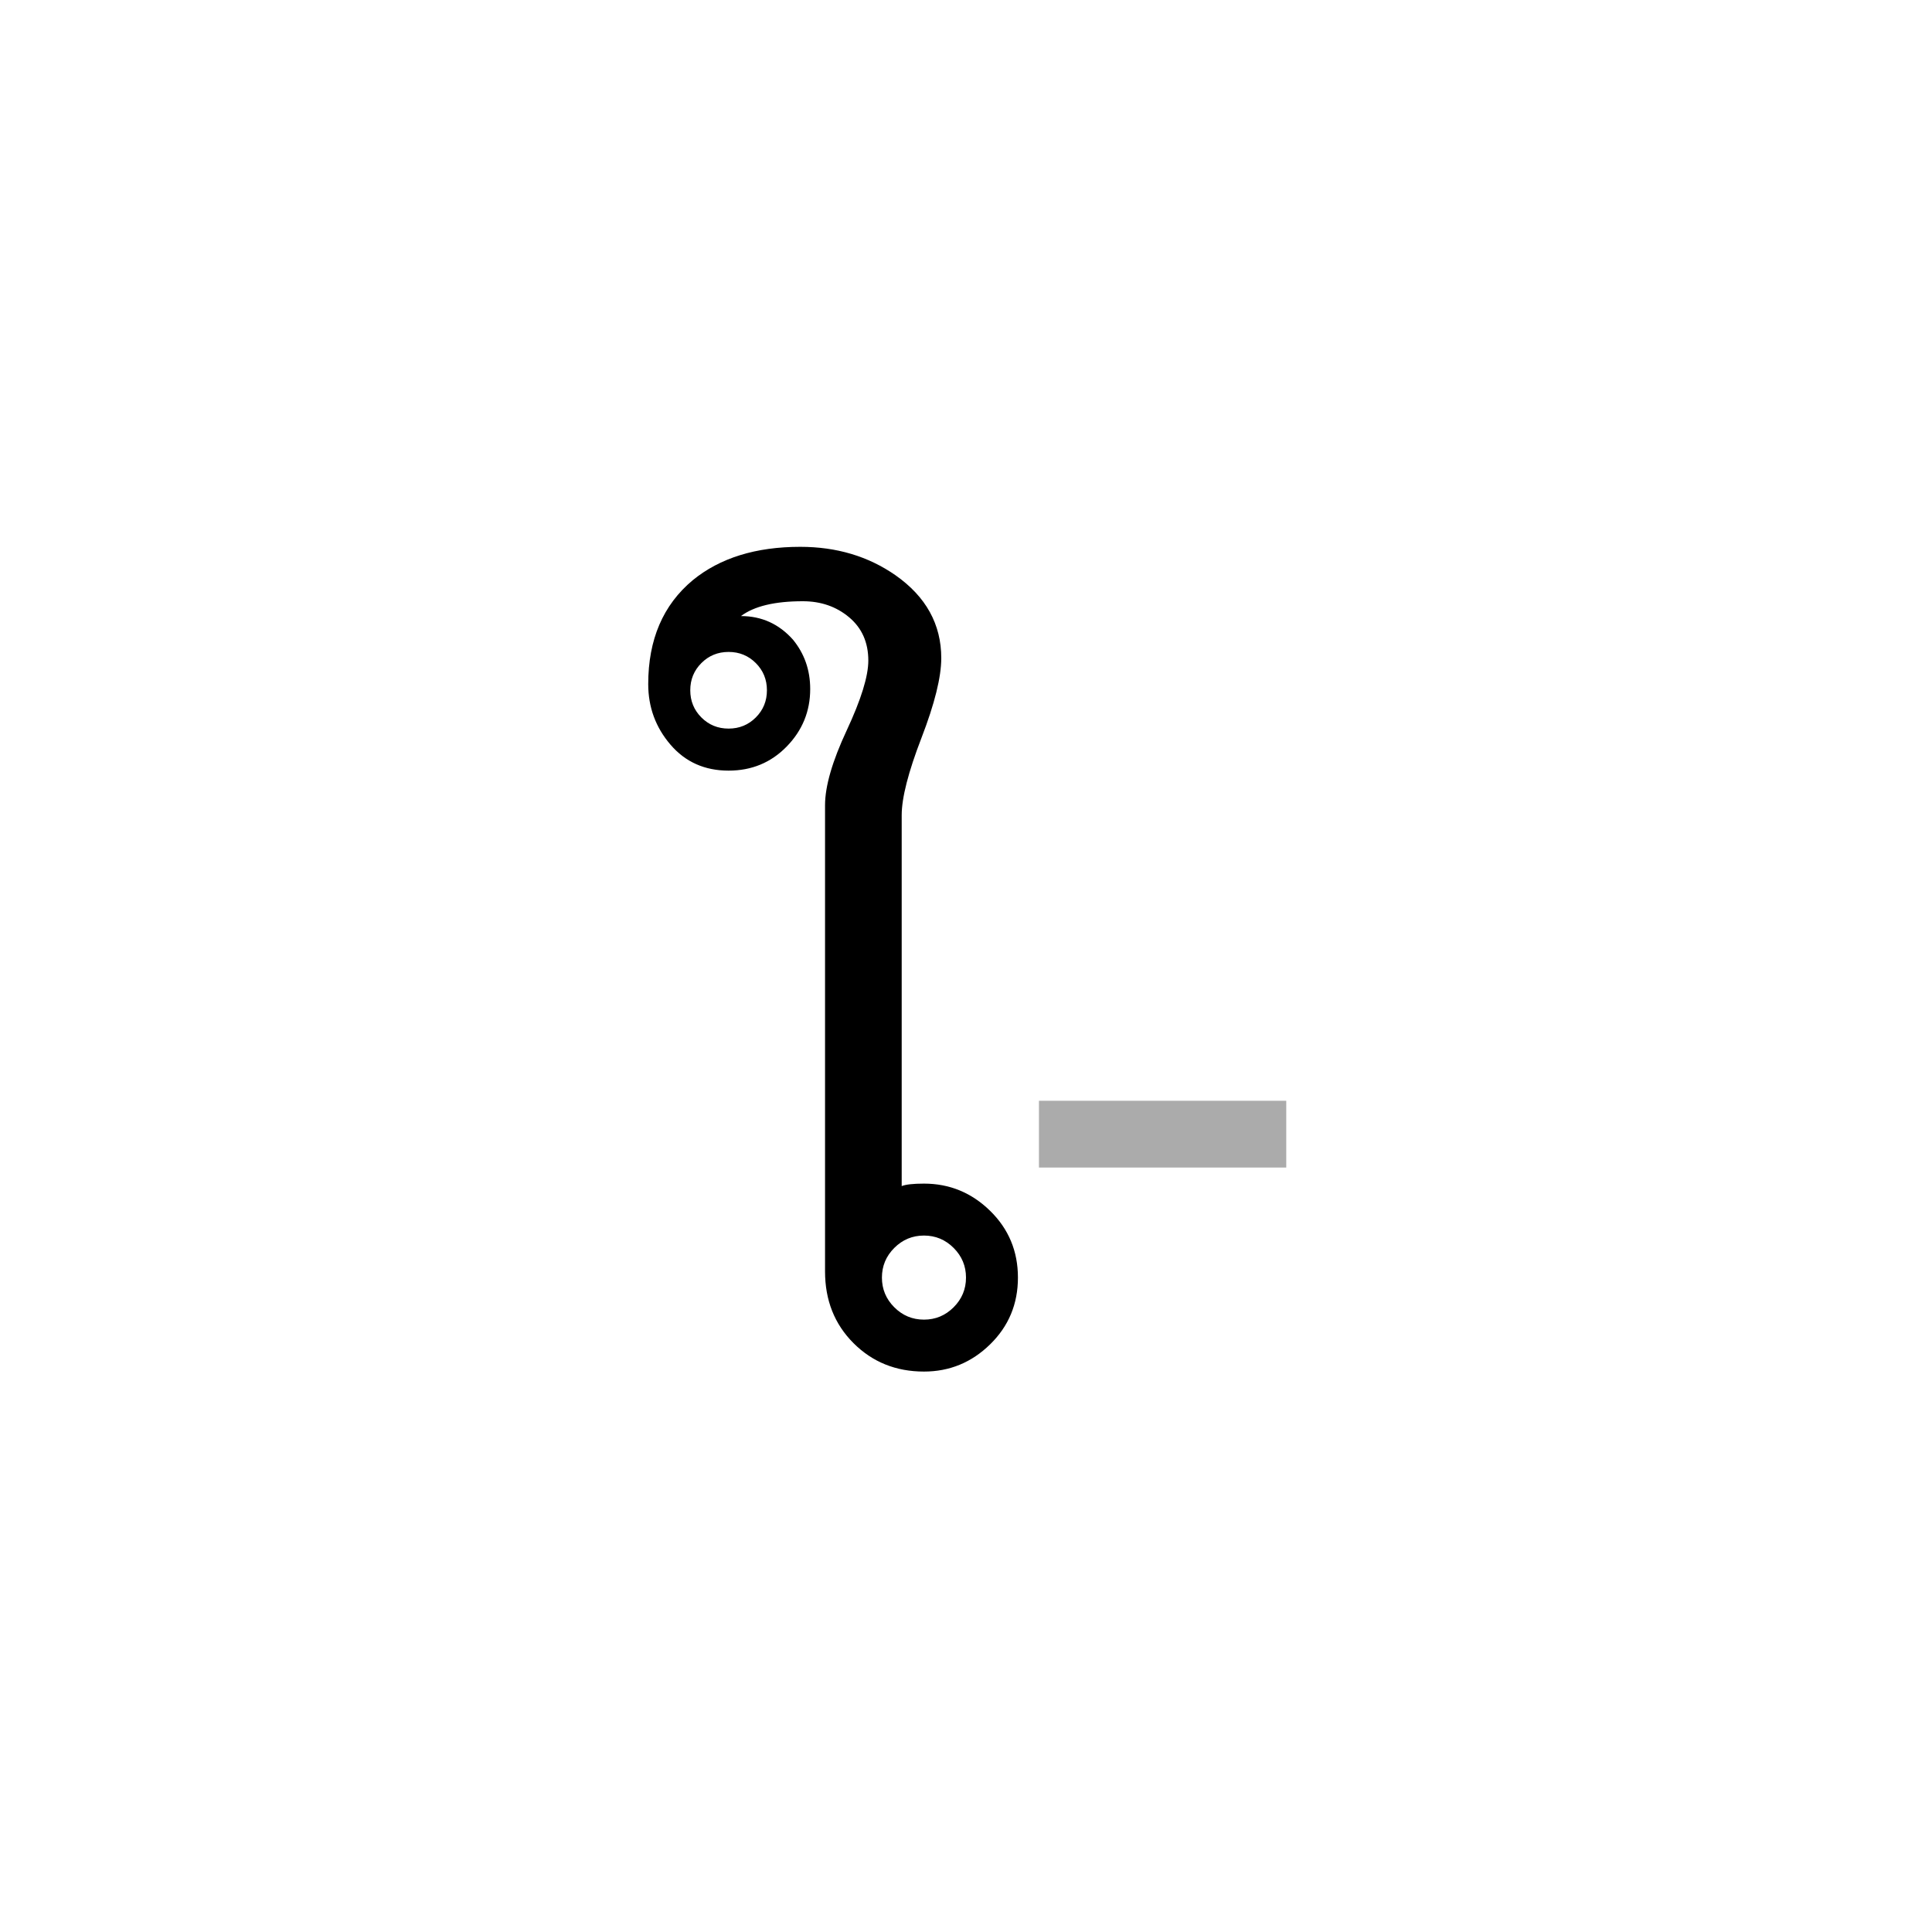<?xml version="1.0" encoding="UTF-8" standalone="no"?><!DOCTYPE svg PUBLIC "-//W3C//DTD SVG 1.1//EN" "http://www.w3.org/Graphics/SVG/1.1/DTD/svg11.dtd"><svg width="100%" height="100%" viewBox="0 0 100 100" version="1.1" xmlns="http://www.w3.org/2000/svg" xmlns:xlink="http://www.w3.org/1999/xlink" xml:space="preserve" xmlns:serif="http://www.serif.com/" style="fill-rule:evenodd;clip-rule:evenodd;stroke-linejoin:round;stroke-miterlimit:1.414;"><rect id="glides" x="-100" y="0" width="700" height="1100" style="fill:none;"/><path d="M52.688,66.128c0,1.365 -0.48,2.517 -1.44,3.456c-0.96,0.939 -2.101,1.408 -3.424,1.408c-1.451,0 -2.667,-0.491 -3.648,-1.472c-0.981,-0.981 -1.472,-2.219 -1.472,-3.712l0,-24.128c0,-0.981 0.373,-2.272 1.12,-3.872c0.747,-1.6 1.12,-2.805 1.12,-3.616c0,-0.939 -0.331,-1.685 -0.992,-2.24c-0.661,-0.555 -1.461,-0.832 -2.4,-0.832c-1.451,0 -2.517,0.256 -3.2,0.768c1.067,0 1.963,0.405 2.688,1.216c0.597,0.725 0.896,1.579 0.896,2.56c0,1.152 -0.405,2.144 -1.216,2.976c-0.811,0.832 -1.813,1.248 -3.008,1.248c-1.237,0 -2.24,-0.448 -3.008,-1.344c-0.768,-0.896 -1.152,-1.941 -1.152,-3.136c0,-2.304 0.768,-4.096 2.304,-5.376c1.408,-1.152 3.264,-1.728 5.568,-1.728c1.877,0 3.52,0.491 4.928,1.472c1.579,1.109 2.368,2.539 2.368,4.288c0,0.981 -0.341,2.357 -1.024,4.128c-0.683,1.771 -1.024,3.104 -1.024,4l0,19.2c0.213,-0.085 0.597,-0.128 1.152,-0.128c1.323,0 2.464,0.469 3.424,1.408c0.96,0.939 1.44,2.091 1.44,3.456Zm-2.688,0c0,-0.597 -0.213,-1.109 -0.64,-1.536c-0.427,-0.427 -0.939,-0.64 -1.536,-0.64c-0.597,0 -1.109,0.213 -1.536,0.64c-0.427,0.427 -0.64,0.939 -0.64,1.536c0,0.597 0.213,1.109 0.64,1.536c0.427,0.427 0.939,0.64 1.536,0.64c0.597,0 1.109,-0.213 1.536,-0.64c0.427,-0.427 0.64,-0.939 0.64,-1.536Zm-10.304,-30.4c0,-0.555 -0.192,-1.024 -0.576,-1.408c-0.384,-0.384 -0.853,-0.576 -1.408,-0.576c-0.555,0 -1.024,0.192 -1.408,0.576c-0.384,0.384 -0.576,0.853 -0.576,1.408c0,0.555 0.192,1.024 0.576,1.408c0.384,0.384 0.853,0.576 1.408,0.576c0.555,0 1.024,-0.192 1.408,-0.576c0.384,-0.384 0.576,-0.853 0.576,-1.408Z" style="fill-rule:nonzero;"/><rect x="53.776" y="56.976" width="12.8" height="3.456" style="fill:#ababab;fill-rule:nonzero;"/></svg>